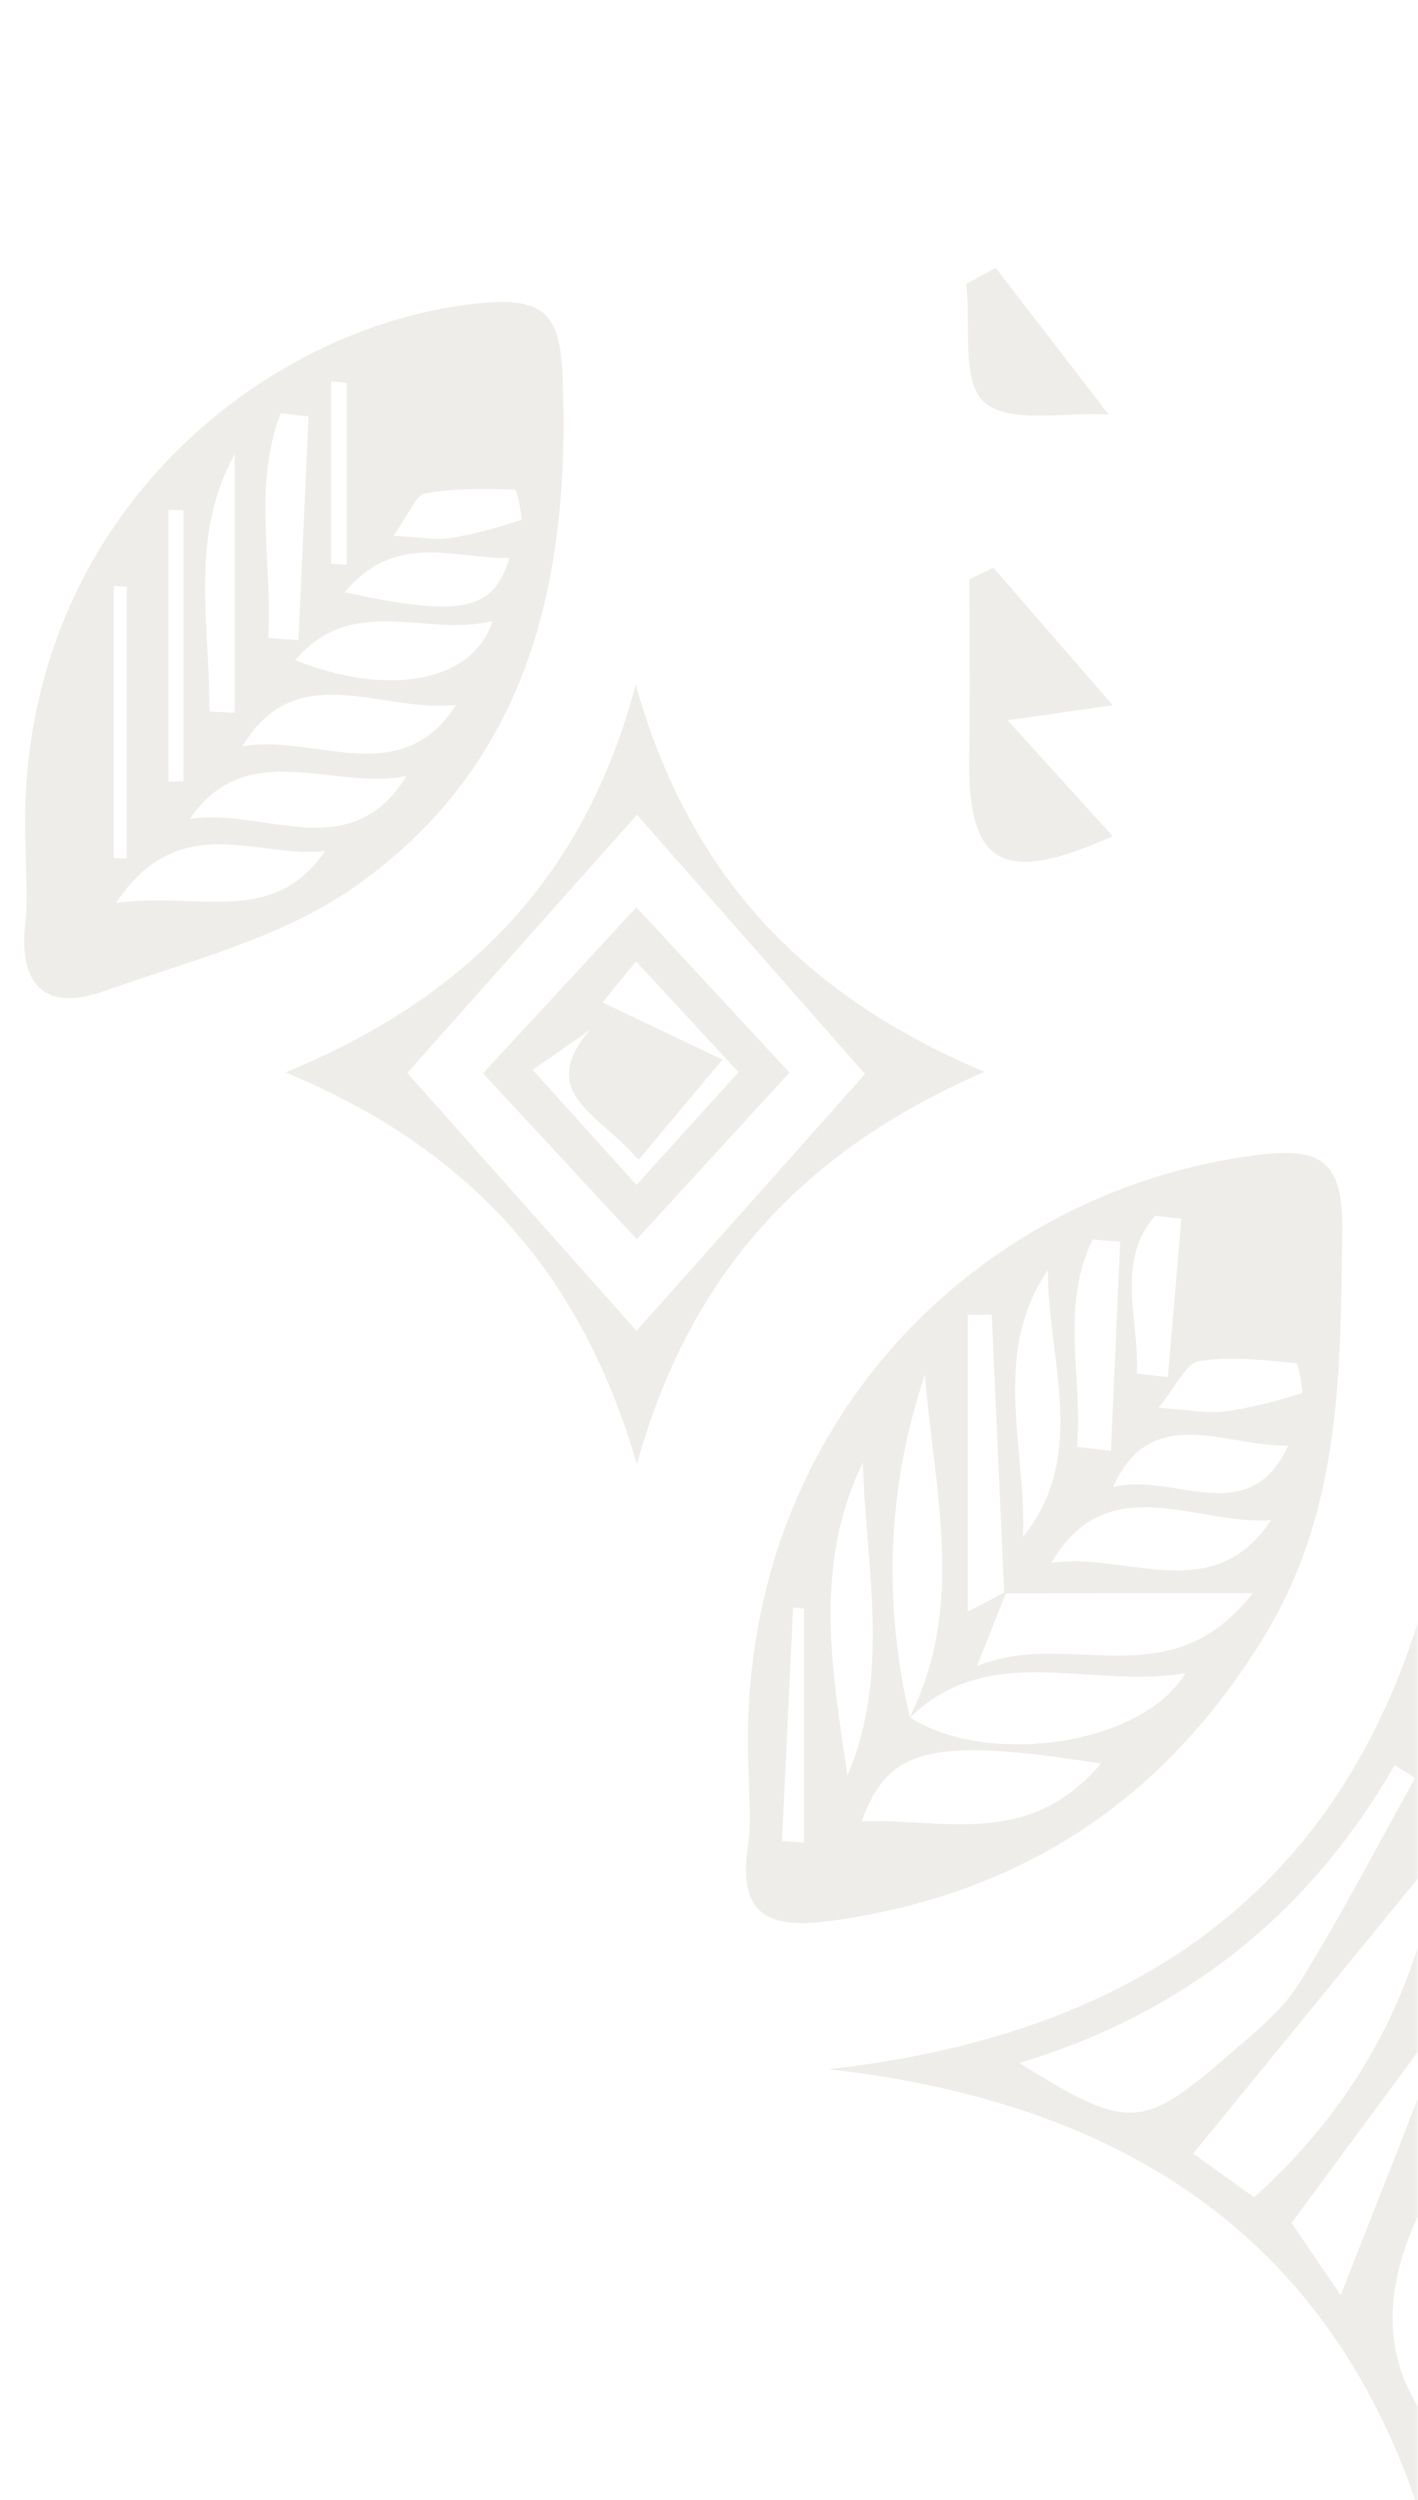 <?xml version="1.0" encoding="UTF-8" standalone="no"?>
<svg
   width="523"
   height="922"
   viewBox="0 0 523 922"
   fill="none"
   version="1.1"
   id="svg34"
   sodipodi:docname="decor-right-04.svg"
   inkscape:version="1.1.1 (3bf5ae0d25, 2021-09-20)"
   xmlns:inkscape="http://www.inkscape.org/namespaces/inkscape"
   xmlns:sodipodi="http://sodipodi.sourceforge.net/DTD/sodipodi-0.dtd"
   xmlns="http://www.w3.org/2000/svg"
   xmlns:svg="http://www.w3.org/2000/svg">
  <sodipodi:namedview
     id="namedview36"
     pagecolor="#ffffff"
     bordercolor="#666666"
     borderopacity="1.0"
     inkscape:pageshadow="2"
     inkscape:pageopacity="0.0"
     inkscape:pagecheckerboard="0"
     showgrid="false"
     inkscape:zoom="0.90889371"
     inkscape:cx="261.30668"
     inkscape:cy="461.55012"
     inkscape:window-width="1920"
     inkscape:window-height="1001"
     inkscape:window-x="-9"
     inkscape:window-y="-9"
     inkscape:window-maximized="1"
     inkscape:current-layer="g27" />
  <g
     clip-path="url(#clip0_2047_2)"
     id="g27">
    <rect
       width="9104.41"
       height="13321.8"
       transform="translate(-5099 -6754)"
       fill="transparent"
       id="rect2" />
    <path
       d="M524.26 0.16H-1076.6V921.16H524.26V0.16Z"
       fill="#4E4737"
       id="path4"
       style="fill:none" />
    <path
       opacity="0.2"
       d="M276.15 653.7C270.13 529.54 357.85 439.27 463.84 425.93C486.85 423.03 495.36 427.95 495.06 453.08C494.43 504.96 494.92 556.19 466.64 602.85C430.17 663.02 377.94 698.09 308.13 708.17C284.67 711.56 271.68 707.58 275.91 680.35C277.26 671.67 276.12 662.6 276.15 653.7ZM370.38 587.62C368.84 553.37 367.31 519.11 365.77 484.86C362.82 484.86 359.86 484.87 356.91 484.87V594.36C361.02 592.21 366.16 589.52 371.3 586.83C368.54 593.76 365.77 600.7 360.29 614.43C394.38 600.37 431.28 627.1 462 587.54C426.77 587.54 398.62 587.54 370.38 587.62ZM335.32 633.63C356.46 592.2 344.42 549.35 341.14 506.88C327.16 548.5 325.66 590.64 335.56 633.25C363.28 651.5 421 644.09 437.23 617.03C401.61 623.11 365.21 604.57 335.32 633.64V633.63ZM406.02 650.35C343.69 640.57 327.66 644.34 317.82 671.61C348.19 670.68 379.68 681.67 406.02 650.35ZM318.25 539.4C299.85 577.16 306.84 615.94 312.57 654.72C328.67 617.12 319.29 577.93 318.25 539.4ZM387.72 576.36C414.95 572.09 447.3 593.1 468.8 560.61C441.12 562.66 408.61 540.84 387.72 576.36ZM386.5 468.38C365.41 499.1 378.61 533.8 377.34 566.82C401.62 536.47 386.34 501.53 386.5 468.38ZM475.15 533.07C452.02 533.69 424.72 516.77 410.48 548.46C432.16 542.43 460.58 564.95 475.15 533.07ZM397.25 533.56C401.41 534.05 405.58 534.54 409.74 535.04C410.88 509.33 412.02 483.62 413.15 457.91C409.77 457.64 406.39 457.37 403.01 457.1C390.93 481.54 399.45 508.11 397.24 533.57L397.25 533.56ZM288.42 678.94C291.13 679.12 293.83 679.29 296.54 679.47V593.22C295.2 593.08 293.87 592.94 292.53 592.8C291.16 621.51 289.79 650.22 288.42 678.94ZM427.31 519.12C438.15 519.84 445.06 521.33 451.69 520.5C461.35 519.3 470.85 516.59 480.21 513.8C480.59 513.69 479.12 502.84 477.95 502.73C466.07 501.56 453.83 500.09 442.23 501.98C437.36 502.77 433.75 511.36 427.31 519.12ZM419.26 506.55C423.08 506.98 426.91 507.42 430.73 507.85C432.39 488.39 434.04 468.92 435.7 449.46C432.48 449.08 429.25 448.7 426.03 448.33C411.05 465.83 420.47 486.99 419.26 506.55Z"
       fill="#B3A998"
       id="path6" />
    <path
       opacity="0.2"
       d="M9.48 313.69C3.9 193.25 97.16 118.81 178.45 111.68C201.97 109.62 206.62 117.38 207.49 139C210.51 214.08 195.03 282.27 130.34 327.36C103.68 345.94 69.63 354.44 38.24 365.56C16.61 373.22 6.74 363.27 9.33 340.35C10.32 331.57 9.49 322.59 9.48 313.7V313.69ZM149.95 286.13C123.25 291.82 90.94 271.2 70.02 302.02C97.04 297.56 129.16 319.98 149.95 286.13ZM168.2 259.98C141.2 263.11 109.11 242 89.43 275.21C116.03 270.52 147.83 291.86 168.2 259.98ZM86.57 167.47C69.59 198.08 77.57 230.43 77.21 262.37C80.33 262.53 83.45 262.7 86.57 262.86V167.48V167.47ZM108.87 243.44C143.05 257.12 174.55 251.73 181.63 229.02C157.11 235.15 130.15 218.51 108.87 243.44ZM119.94 313.77C95.46 316.94 65.98 297.8 42.82 333.02C73.04 328.66 100.64 342.12 119.94 313.77ZM113.78 153.59C110.36 153.2 106.94 152.8 103.52 152.41C93.13 179.48 100.61 207.68 98.96 235.31C102.67 235.56 106.37 235.81 110.08 236.06C111.31 208.57 112.55 181.08 113.78 153.59ZM127.14 218.43C170.09 227.77 182.22 225.25 187.82 205.77C167.46 206.26 146.18 195.69 127.14 218.43ZM62.16 288.26C63.99 288.22 65.82 288.18 67.66 288.14V188.21C65.83 188.14 64 188.06 62.16 187.99V288.26ZM41.94 316.42C43.54 316.48 45.14 316.53 46.74 316.59V216.43C45.14 216.31 43.54 216.19 41.94 216.07V316.42ZM122.12 207.87C124.04 208.01 125.97 208.16 127.89 208.3V141.19C125.97 141 124.04 140.8 122.12 140.61V207.88V207.87ZM145.09 197.59C155.48 198.12 160.88 199.28 165.96 198.46C174.88 197.02 183.67 194.55 192.26 191.73C192.7 191.59 190.86 180.63 189.87 180.6C178.85 180.21 167.62 180.03 156.85 181.99C153.28 182.64 150.85 189.62 145.1 197.59H145.09Z"
       fill="#B3A998"
       id="path8" />
    <path
       opacity="0.2"
       d="M234.47 252.55C253.72 320.52 293.86 366.09 363.11 395.27C293.28 425.52 253.68 472.55 234.89 539.98C215.37 472.95 176.76 425.19 105.31 395.48C175.56 366.56 216.34 320.61 234.47 252.55ZM234.77 490.78C261.62 460.61 292.25 426.21 319.06 396.08C290.86 364.04 260.42 329.45 234.93 300.47C207.82 330.94 177.18 365.36 150.21 395.67C177.83 426.73 207.96 460.62 234.77 490.78Z"
       fill="#B3A998"
       id="path10" />
    <path
       opacity="0.2"
       d="M366.39 209.36C380.14 225.21 393.9 241.06 410.4 260.07C397.23 261.95 386 263.56 371.62 265.62C385.79 281.24 397.83 294.51 410.4 308.37C369.23 326.86 356.73 318.95 357.46 278.15C357.85 256.66 357.53 235.15 357.53 213.65C360.48 212.22 363.44 210.79 366.39 209.36Z"
       fill="#B3A998"
       id="path12" />
    <path
       opacity="0.2"
       d="M367.26 98.8C380.16 115.55 393.06 132.3 408.9 152.88C392.56 151.87 372.19 156.44 363.01 148.33C354.55 140.86 358.1 119.77 356.36 104.69C359.99 102.73 363.63 100.77 367.26 98.8Z"
       fill="#B3A998"
       id="path14" />
    <path
       opacity="0.2"
       d="M234.73 334.59C254.46 355.9 272.34 375.21 291.18 395.56C272.68 415.75 254.43 435.67 234.86 457.02C215.83 436.48 197.51 416.71 178.14 395.82C196.48 375.98 214.86 356.09 234.73 334.59ZM217.59 379.84C210.86 384.52 204.12 389.2 196.44 394.53C210.31 409.89 221.95 422.78 234.75 436.96C247.73 422.63 259.89 409.21 272.41 395.4C259.41 381.36 247.57 368.58 234.59 354.57C229.7 360.52 225.95 365.09 222.2 369.66C220.67 373.05 219.13 376.45 217.6 379.84H217.59Z"
       fill="#B3A998"
       id="path16" />
    <path
       opacity="0.2"
       d="M217.58 379.84C219.11 376.45 220.65 373.05 222.18 369.66C236.25 376.36 250.31 383.06 266.45 390.75C252.84 407.02 244.67 416.78 235.48 427.77C221.5 410.92 197.39 403.31 217.57 379.85L217.58 379.84Z"
       fill="#B3A998"
       id="path18" />
    <mask
       id="mask0_2047_2"
       style="mask-type:luminance"
       maskUnits="userSpaceOnUse"
       x="-88"
       y="-2930"
       width="611"
       height="3924">
      <path
         d="M522.81 -2930H-87.99V993.45H522.81V-2930Z"
         fill="white"
         id="path20" />
    </mask>
    <g
       mask="url(#mask0_2047_2)"
       id="g25">
      <path
         opacity="0.2"
         d="M766.6 763.26C705.03 772.21 649.32 789.05 606.2 833.86C564.1 877.61 542.28 930.3 538.4 993.45C520.15 855.36 445.22 778.74 305.57 763.09C444.85 747.53 519.78 670.99 536.83 532.76C552.74 671.29 628.55 746.93 766.6 763.25V763.26ZM376.01 760.81C415.94 785.71 421.23 785.61 453.09 757.91C462.4 749.82 472.67 741.8 479.05 731.58C494.43 706.97 507.77 681.08 521.94 655.7C519.43 654.11 516.92 652.53 514.41 650.94C482.94 705.62 437.12 742.3 376.02 760.8L376.01 760.81ZM557.63 655.86C566.79 698.64 589.47 732.16 622.08 759.36C653.95 785.95 657.41 785.99 697.33 760.65C637 743.2 592.49 706.26 557.63 655.86ZM462.56 810.33C502.2 774.64 523.71 731.98 530.98 682.93C500.99 719.63 471.23 756.05 440.07 794.18C444.72 797.51 453.06 803.51 462.57 810.33H462.56ZM543.62 686.7C550.16 735.77 573.25 775.54 610.27 810.62C619.98 803.59 628.23 797.62 633.72 793.65C603.23 757.46 574.08 722.86 543.62 686.7ZM577.51 844.28C587.7 833.61 593.45 827.58 599.15 821.61C582.09 799.63 566.21 779.18 550.34 758.74C548.5 759.59 546.66 760.43 544.81 761.28C554.84 786.74 564.87 812.2 577.51 844.28ZM494.5 846.39C508.07 811.85 518.82 784.48 529.57 757.11C527.78 756.39 525.99 755.68 524.2 754.96C507.88 777.08 491.55 799.2 476.36 819.78C481.25 826.95 485.55 833.26 494.5 846.39ZM529.49 804.79C508.35 841.097 508.35 871.583 529.49 896.25V804.79ZM545.98 812.67V894.98C576.59 844.43 576.78 861.53 545.98 812.67Z"
         fill="#B3A998"
         id="path23" />
    </g>
  </g>
  <defs
     id="defs32">
    <clipPath
       id="clip0_2047_2">
      <rect
         width="9104.41"
         height="13321.8"
         fill="white"
         transform="translate(-5099 -6754)"
         id="rect29" />
    </clipPath>
  </defs>
</svg>
